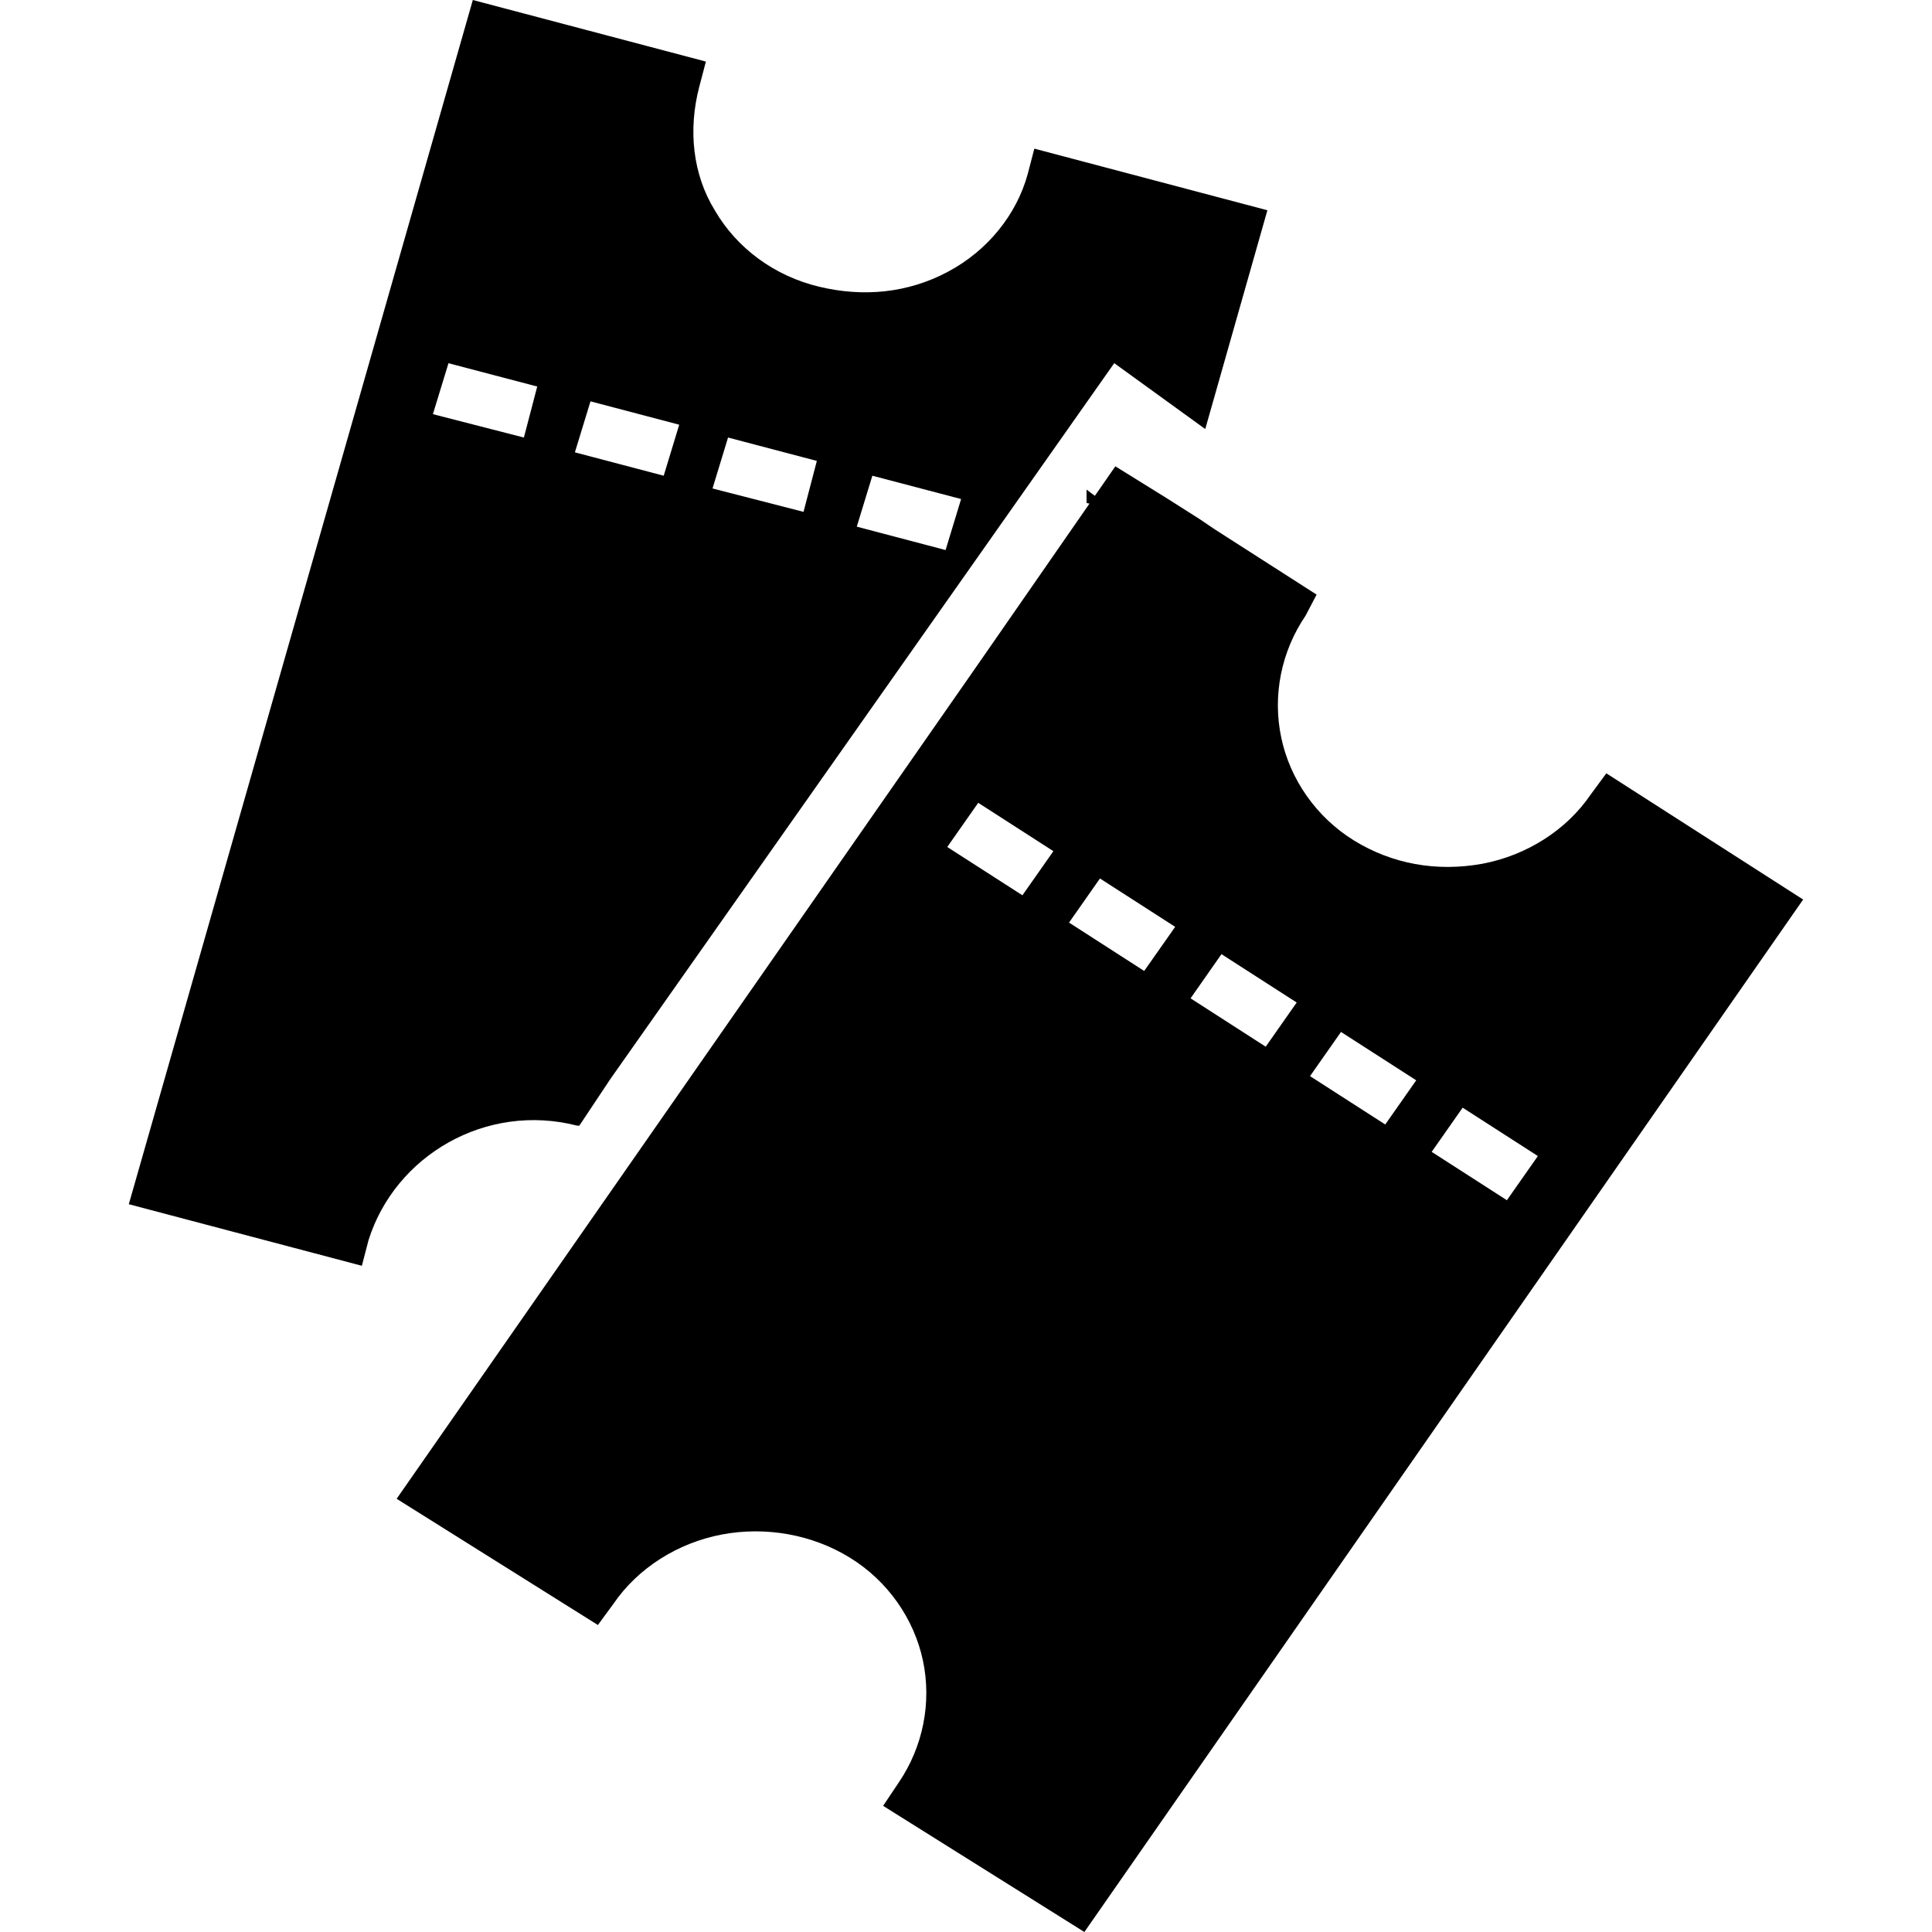 <svg id="tickets" width="30" height="30" viewBox="0 0 30 30" xmlns="http://www.w3.org/2000/svg">
<path d="M17.288 7.914L16.872 7.81V7.603L17.288 7.914Z"/>
<path fill-rule="evenodd" clip-rule="evenodd" d="M16.838 30L27.999 13.968L24.943 12.008L24.702 12.335C24.325 12.89 23.706 13.282 23.02 13.412C22.299 13.543 21.612 13.412 21.028 13.053C20.444 12.694 20.032 12.106 19.895 11.453C19.757 10.8 19.895 10.115 20.273 9.56L20.444 9.233L18.865 8.221L18.624 8.058L18.109 7.731L17.319 7.241L15.19 10.31L6.159 23.273L9.284 25.233L9.524 24.906C9.902 24.351 10.52 23.959 11.207 23.828C11.893 23.698 12.615 23.828 13.198 24.188C13.782 24.547 14.194 25.135 14.332 25.788C14.469 26.441 14.332 27.126 13.954 27.681L13.713 28.041L16.838 30ZM23.88 17.951L23.399 18.637L22.231 17.886L22.712 17.2L23.88 17.951ZM21.51 17.461L21.991 16.775L20.823 16.024L20.342 16.71L21.51 17.461ZM20.135 15.567L19.654 16.253L18.487 15.502L18.967 14.816L20.135 15.567ZM17.767 15.077L18.248 14.392L17.08 13.641L16.6 14.326L17.767 15.077ZM15.19 12.466L16.357 13.217L15.876 13.902L14.709 13.152L15.19 12.466Z"/>
<path fill-rule="evenodd" clip-rule="evenodd" d="M9.479 16.753L17.302 5.639L18.715 6.662L19.68 3.265L16.061 2.308L15.958 2.704C15.786 3.331 15.338 3.891 14.717 4.221C14.097 4.551 13.408 4.617 12.719 4.452C12.029 4.287 11.443 3.858 11.099 3.265C10.754 2.704 10.685 2.012 10.857 1.352L10.961 0.956L7.342 0L2 18.699L5.619 19.655L5.722 19.259C6.136 17.94 7.549 17.116 8.962 17.479H8.996L9.479 16.753ZM8.135 6.794L8.342 6.002L6.964 5.64L6.722 6.431L8.135 6.794ZM12.477 7.948L12.684 7.157L11.305 6.794L11.064 7.585L12.477 7.948ZM10.547 6.595L9.169 6.232L8.927 7.024L10.306 7.387L10.547 6.595ZM13.304 8.178L13.546 7.387L14.924 7.749L14.683 8.541L13.304 8.178Z"/>
</svg>
